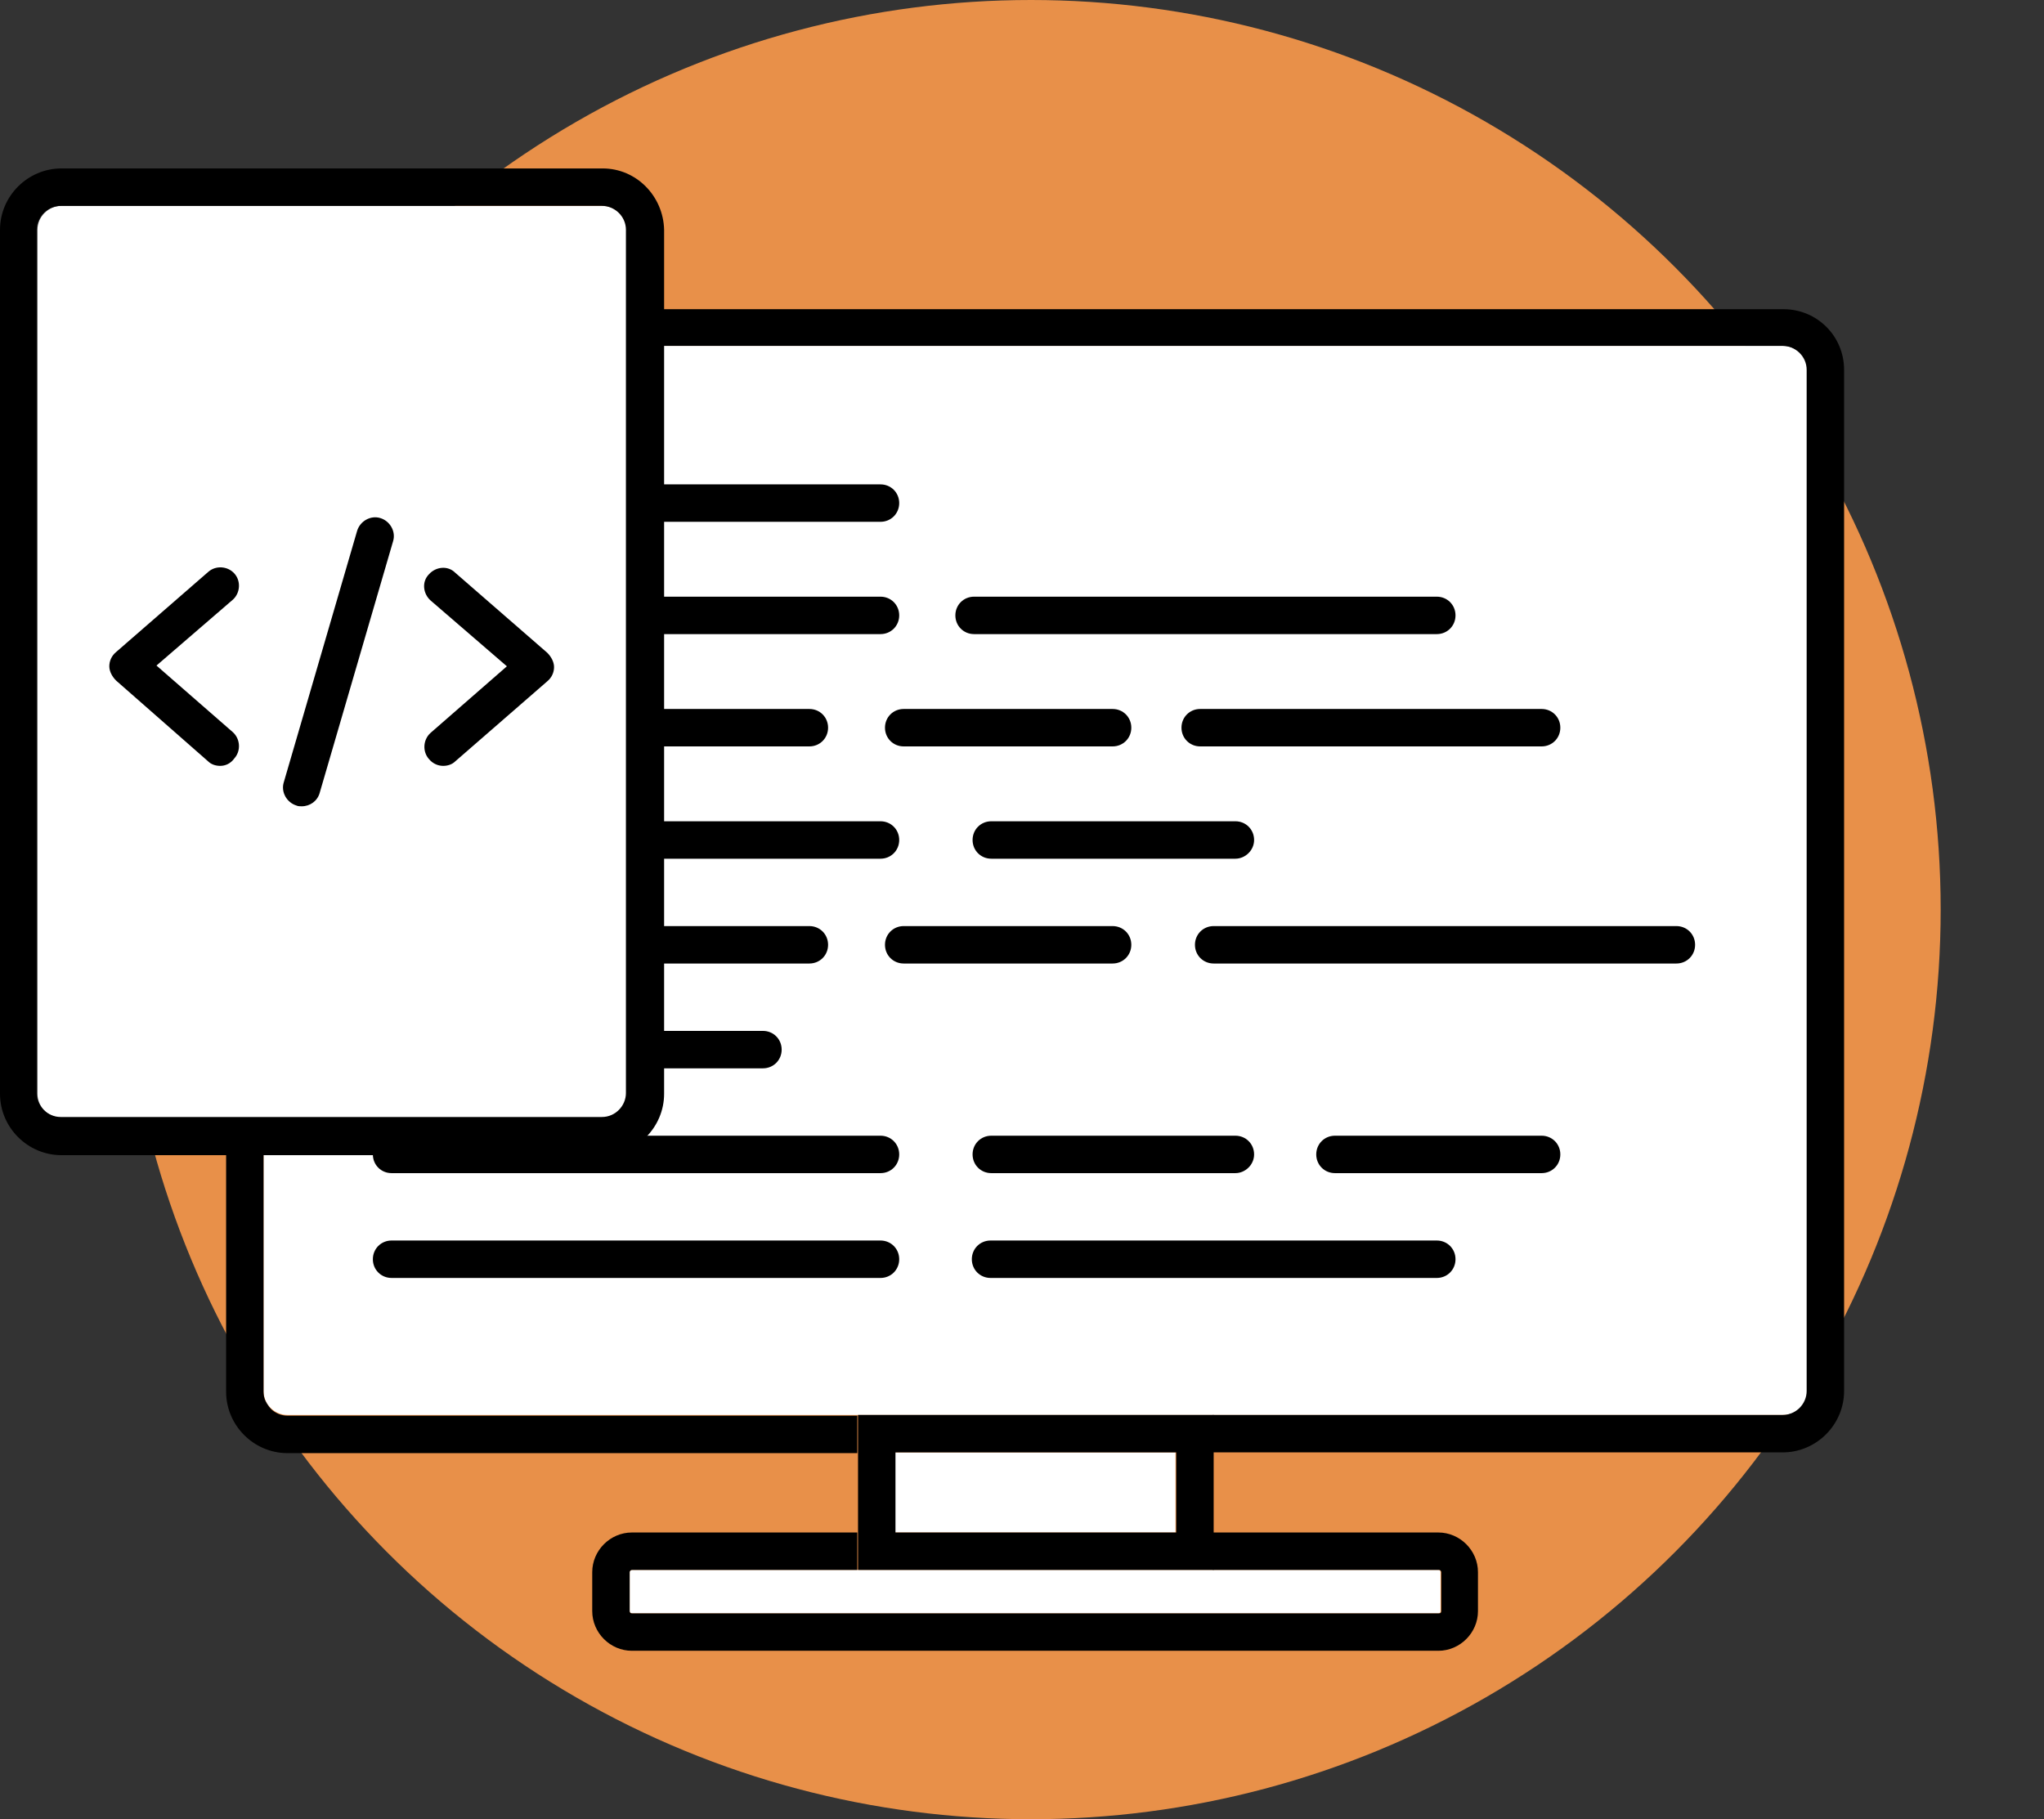 <?xml version="1.0" encoding="utf-8"?>
<!-- Generator: Adobe Illustrator 19.2.0, SVG Export Plug-In . SVG Version: 6.00 Build 0)  -->
<svg version="1.1" id="Capa_1" xmlns="http://www.w3.org/2000/svg" xmlns:xlink="http://www.w3.org/1999/xlink" x="0px" y="0px"
	 viewBox="0 0 273 243" style="enable-background:new 0 0 273 243;" xml:space="preserve">
<rect x="0" y="0" width="273" height="243" fill="#333333" stroke="none"/>
<style type="text/css">
	.st0{fill:#E89049;}
	.st1{fill:#FFFFFF;stroke:#000000;stroke-width:5;stroke-linecap:round;stroke-linejoin:round;stroke-miterlimit:10;}
	.st2{fill:#FFFFFF;}
	.st3{fill:none;}
</style>
<circle class="st0" cx="137.7" cy="121.5" r="121.5"/>
<path d="M477.7,267.2c0.9,0.1,1.3,0.2,1.7,0.2c-0.2,0.1-0.5,0.3-0.7,0.3C478.5,267.8,478.4,267.6,477.7,267.2z"/>
<path class="st1" d="M187,26"/>
<g>
	<path class="st2" d="M238.2,189c1.7,0,3.2-1.4,3.2-3.2V49.4c0-1.7-1.4-3.2-3.2-3.2H38.4c-1.7,0-3.2,1.4-3.2,3.2v136.4
		c0,1.7,1.4,3.2,3.2,3.2h76.1H162H238.2L238.2,189z"/>
	<path d="M238.2,41.3H38.4c-4.5,0-8.2,3.7-8.2,8.2v136.4c0,4.5,3.7,8.2,8.2,8.2h76.1v-5H38.4c-1.7,0-3.2-1.4-3.2-3.2V49.4
		c0-1.7,1.4-3.2,3.2-3.2h199.7c1.7,0,3.2,1.4,3.2,3.2v136.4c0,1.7-1.4,3.2-3.2,3.2H162v5h76.1c4.5,0,8.2-3.7,8.2-8.2V49.4
		C246.3,44.9,242.7,41.3,238.2,41.3z"/>
	<path class="st2" d="M84.1,210v5.2c0,0.2,0.2,0.3,0.3,0.3h107.7c0.2,0,0.3-0.1,0.3-0.3V210c0-0.2-0.1-0.3-0.3-0.3H162h-47.5H84.4
		C84.3,209.7,84.1,209.8,84.1,210z"/>
	<path d="M162.1,209.7h30.1c0.2,0,0.3,0.2,0.3,0.3v5.2c0,0.2-0.1,0.3-0.3,0.3H84.4c-0.2,0-0.3-0.1-0.3-0.3V210
		c0-0.2,0.2-0.3,0.3-0.3h30.1v-5H84.4c-2.9,0-5.3,2.4-5.3,5.3v5.2c0,2.9,2.4,5.3,5.3,5.3h107.7c2.9,0,5.3-2.4,5.3-5.3V210
		c0-2.9-2.4-5.3-5.3-5.3H162v5H162.1z"/>
	<rect x="119.5" y="194" class="st2" width="37.5" height="10.7"/>
	<path d="M162.1,189h-47.5v5v10.7v5h47.5v-5V194V189z M157.1,204.7h-37.5V194h37.5V204.7z"/>
	<g>
		<g>
			<line class="st3" x1="117.6" y1="82.2" x2="52.3" y2="82.2"/>
			<path d="M117.6,84.7H52.3c-1.4,0-2.5-1.1-2.5-2.5s1.1-2.5,2.5-2.5h65.3c1.4,0,2.5,1.1,2.5,2.5S119,84.7,117.6,84.7z"/>
		</g>
		<g>
			<line class="st3" x1="108.1" y1="97.2" x2="52.3" y2="97.2"/>
			<path d="M108.1,99.7H52.3c-1.4,0-2.5-1.1-2.5-2.5s1.1-2.5,2.5-2.5h55.8c1.4,0,2.5,1.1,2.5,2.5S109.5,99.7,108.1,99.7z"/>
		</g>
		<g>
			<line class="st3" x1="117.6" y1="67.2" x2="52.3" y2="67.2"/>
			<path d="M117.6,69.7H52.3c-1.4,0-2.5-1.1-2.5-2.5s1.1-2.5,2.5-2.5h65.3c1.4,0,2.5,1.1,2.5,2.5C120.1,68.6,119,69.7,117.6,69.7z"
				/>
		</g>
		<g>
			<line class="st3" x1="117.6" y1="112.2" x2="52.3" y2="112.2"/>
			<path d="M117.6,114.7H52.3c-1.4,0-2.5-1.1-2.5-2.5s1.1-2.5,2.5-2.5h65.3c1.4,0,2.5,1.1,2.5,2.5S119,114.7,117.6,114.7z"/>
		</g>
		<g>
			<line class="st3" x1="108.1" y1="126.2" x2="52.3" y2="126.2"/>
			<path d="M108.1,128.7H52.3c-1.4,0-2.5-1.1-2.5-2.5s1.1-2.5,2.5-2.5h55.8c1.4,0,2.5,1.1,2.5,2.5S109.5,128.7,108.1,128.7z"/>
		</g>
		<g>
			<line class="st3" x1="117.6" y1="154.2" x2="52.3" y2="154.2"/>
			<path d="M117.6,156.7H52.3c-1.4,0-2.5-1.1-2.5-2.5s1.1-2.5,2.5-2.5h65.3c1.4,0,2.5,1.1,2.5,2.5S119,156.7,117.6,156.7z"/>
		</g>
		<g>
			<line class="st3" x1="117.6" y1="168.2" x2="52.3" y2="168.2"/>
			<path d="M117.6,170.7H52.3c-1.4,0-2.5-1.1-2.5-2.5s1.1-2.5,2.5-2.5h65.3c1.4,0,2.5,1.1,2.5,2.5S119,170.7,117.6,170.7z"/>
		</g>
		<g>
			<line class="st3" x1="148.6" y1="97.2" x2="120.7" y2="97.2"/>
			<path d="M148.6,99.7h-27.9c-1.4,0-2.5-1.1-2.5-2.5s1.1-2.5,2.5-2.5h27.9c1.4,0,2.5,1.1,2.5,2.5S150,99.7,148.6,99.7z"/>
		</g>
		<g>
			<line class="st3" x1="165" y1="112.2" x2="132.3" y2="112.2"/>
			<path d="M165,114.7h-32.6c-1.4,0-2.5-1.1-2.5-2.5s1.1-2.5,2.5-2.5H165c1.4,0,2.5,1.1,2.5,2.5S166.3,114.7,165,114.7z"/>
		</g>
		<g>
			<line class="st3" x1="148.6" y1="126.2" x2="120.7" y2="126.2"/>
			<path d="M148.6,128.7h-27.9c-1.4,0-2.5-1.1-2.5-2.5s1.1-2.5,2.5-2.5h27.9c1.4,0,2.5,1.1,2.5,2.5S150,128.7,148.6,128.7z"/>
		</g>
		<g>
			<line class="st3" x1="101.9" y1="140.2" x2="52.3" y2="140.2"/>
			<path d="M101.9,142.7H52.3c-1.4,0-2.5-1.1-2.5-2.5s1.1-2.5,2.5-2.5h49.6c1.4,0,2.5,1.1,2.5,2.5S103.3,142.7,101.9,142.7z"/>
		</g>
		<g>
			<line class="st3" x1="165" y1="154.2" x2="132.3" y2="154.2"/>
			<path d="M165,156.7h-32.6c-1.4,0-2.5-1.1-2.5-2.5s1.1-2.5,2.5-2.5H165c1.4,0,2.5,1.1,2.5,2.5S166.3,156.7,165,156.7z"/>
		</g>
		<g>
			<line class="st3" x1="191.9" y1="168.2" x2="132.3" y2="168.2"/>
			<path d="M191.9,170.7h-59.6c-1.4,0-2.5-1.1-2.5-2.5s1.1-2.5,2.5-2.5h59.6c1.4,0,2.5,1.1,2.5,2.5S193.3,170.7,191.9,170.7z"/>
		</g>
		<g>
			<line class="st3" x1="191.9" y1="82.2" x2="130.1" y2="82.2"/>
			<path d="M191.9,84.7h-61.8c-1.4,0-2.5-1.1-2.5-2.5s1.1-2.5,2.5-2.5h61.8c1.4,0,2.5,1.1,2.5,2.5S193.3,84.7,191.9,84.7z"/>
		</g>
		<g>
			<line class="st3" x1="205.9" y1="97.2" x2="160.3" y2="97.2"/>
			<path d="M205.9,99.7h-45.6c-1.4,0-2.5-1.1-2.5-2.5s1.1-2.5,2.5-2.5h45.6c1.4,0,2.5,1.1,2.5,2.5S207.3,99.7,205.9,99.7z"/>
		</g>
		<g>
			<line class="st3" x1="223.9" y1="126.2" x2="162.1" y2="126.2"/>
			<path d="M223.9,128.7h-61.8c-1.4,0-2.5-1.1-2.5-2.5s1.1-2.5,2.5-2.5h61.8c1.4,0,2.5,1.1,2.5,2.5S225.3,128.7,223.9,128.7z"/>
		</g>
		<g>
			<line class="st3" x1="205.9" y1="154.2" x2="178.3" y2="154.2"/>
			<path d="M205.9,156.7h-27.6c-1.4,0-2.5-1.1-2.5-2.5s1.1-2.5,2.5-2.5h27.6c1.4,0,2.5,1.1,2.5,2.5S207.3,156.7,205.9,156.7z"/>
		</g>
	</g>
	<g>
		<path class="st2" d="M80.5,27.5H8.2c-1.7,0-3.2,1.4-3.2,3.2v115.4c0,1.7,1.4,3.2,3.2,3.2h72.3c1.7,0,3.2-1.4,3.2-3.2V30.7
			C83.6,28.9,82.2,27.5,80.5,27.5z"/>
		<path d="M80.5,22.5H8.2c-4.5,0-8.2,3.7-8.2,8.2v115.4c0,4.5,3.7,8.2,8.2,8.2h72.3c4.5,0,8.2-3.7,8.2-8.2V30.7
			C88.6,26.2,85,22.5,80.5,22.5z M83.6,146c0,1.7-1.4,3.2-3.2,3.2H8.1c-1.7,0-3.2-1.4-3.2-3.2V30.7c0-1.7,1.4-3.2,3.2-3.2h72.3
			c1.7,0,3.2,1.4,3.2,3.2V146z"/>
	</g>
	<g>
		<path d="M29.4,102.3c-0.6,0-1.2-0.2-1.6-0.6L15.5,90.9c-0.5-0.5-0.9-1.2-0.9-1.9s0.3-1.4,0.9-1.9l12.3-10.7c1-0.9,2.6-0.8,3.5,0.2
			s0.8,2.6-0.2,3.5l-10.2,8.8l10.2,8.9c1,0.9,1.1,2.5,0.2,3.5C30.8,102,30.1,102.3,29.4,102.3z"/>
		<path d="M59.2,102.3c-0.7,0-1.4-0.3-1.9-0.9c-0.9-1-0.8-2.6,0.2-3.5L67.7,89l-10.2-8.8c-1-0.9-1.2-2.5-0.2-3.5
			c0.9-1,2.5-1.2,3.5-0.2l12.3,10.7c0.5,0.5,0.9,1.2,0.9,1.9s-0.3,1.4-0.9,1.9l-12.3,10.7C60.4,102.1,59.8,102.3,59.2,102.3z"/>
		<path d="M40.3,107.7c-0.2,0-0.5,0-0.7-0.1c-1.3-0.4-2.1-1.8-1.7-3.1l9.8-33.6c0.4-1.3,1.8-2.1,3.1-1.7c1.3,0.4,2.1,1.8,1.7,3.1
			l-9.8,33.6C42.4,107,41.4,107.7,40.3,107.7z"/>
	</g>
</g>
</svg>
